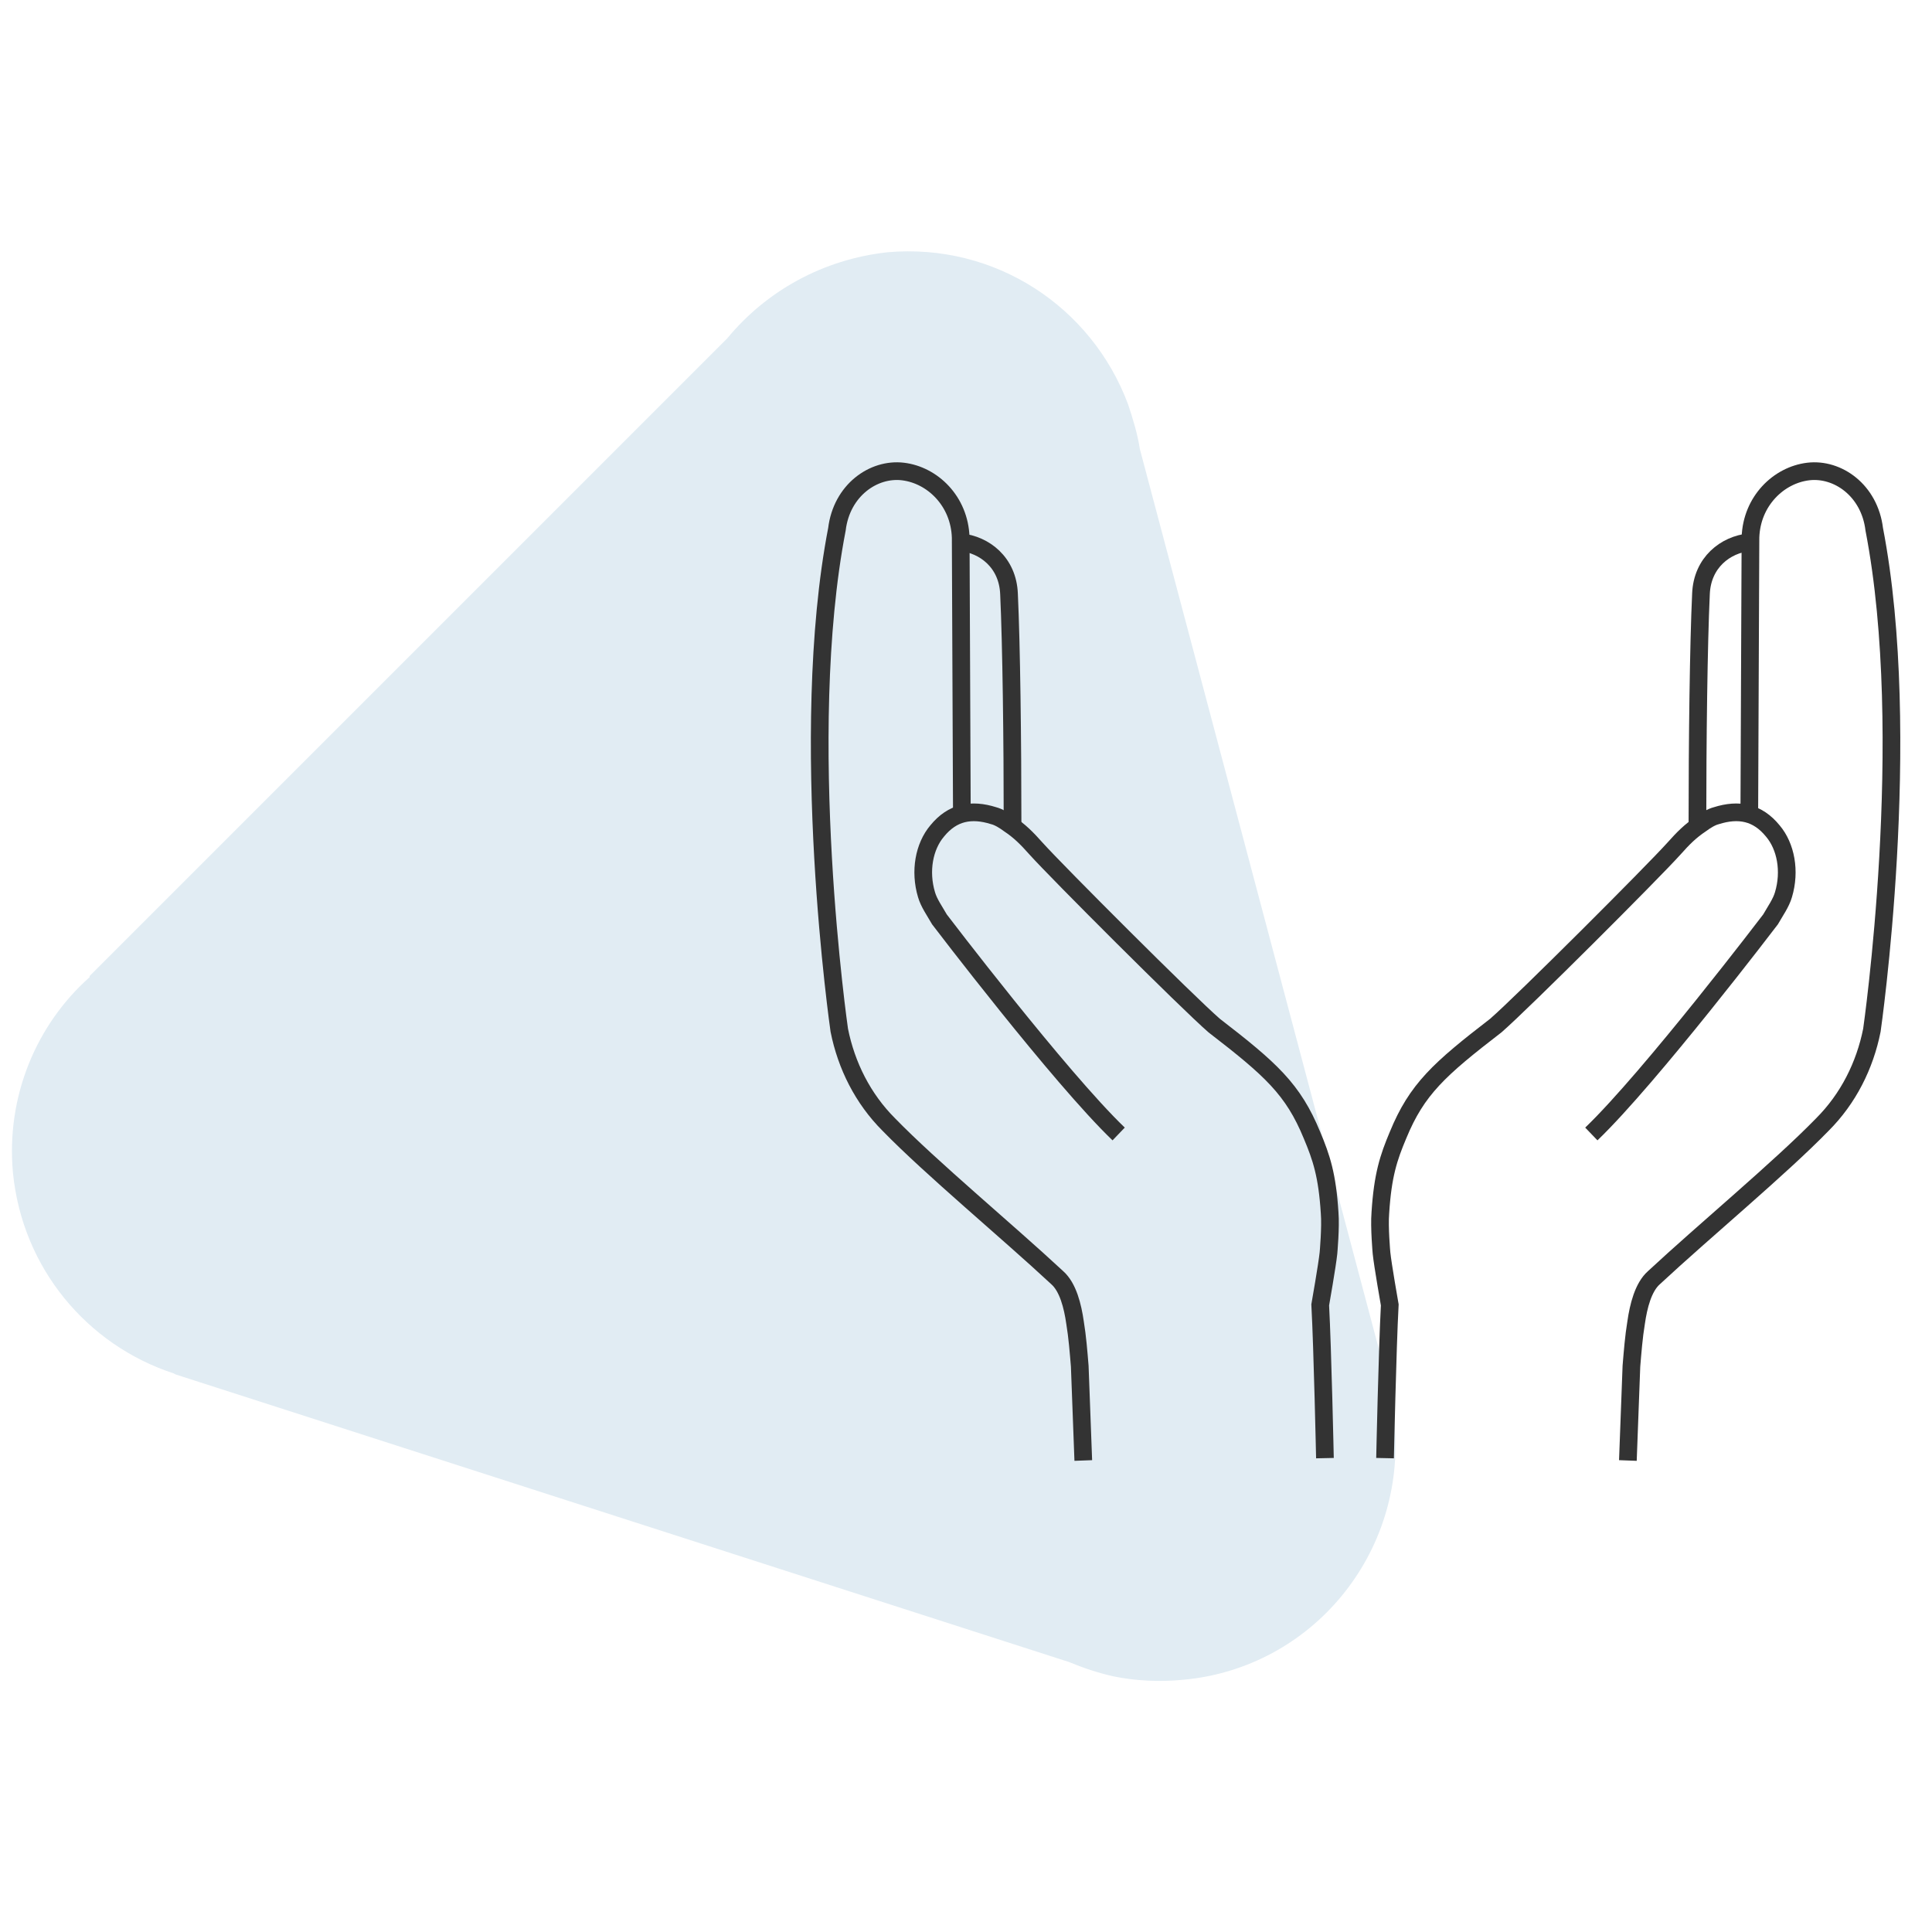 <?xml version="1.0" encoding="utf-8"?>
<!-- Generator: Adobe Illustrator 26.1.0, SVG Export Plug-In . SVG Version: 6.00 Build 0)  -->
<svg version="1.1" xmlns="http://www.w3.org/2000/svg" xmlns:xlink="http://www.w3.org/1999/xlink" x="0px" y="0px"
	 viewBox="0 0 163.9 163.9" style="enable-background:new 0 0 163.9 163.9;" xml:space="preserve">
<style type="text/css">
	.icon-fill{fill:#e1ecf3;}
	.hands-st1{fill:none;stroke:#333333;stroke-width:1.5;stroke-miterlimit:10;}
</style>
<g id="Layer_20_copy">
	<path class="icon-fill" d="M118,118.6L118,118.6l-0.2-0.9c-0.1-0.3-0.1-0.6-0.2-0.9L96.7,38.1c-0.2-1.3-0.6-2.6-1-3.8l0,0l0,0
		C92.6,26,84.4,20.6,75.3,21.4C69.8,22,65,24.7,61.7,28.7l0,0L7.6,82.8l0,0.1C3.1,86.9,0.5,93,1.1,99.5c0.8,8.1,6.3,14.6,13.6,17
		l0,0l0.2,0.1c0,0,0,0,0,0l75.8,24.4c1.2,0.5,2.4,0.9,3.7,1.2l0,0l0,0c1.9,0.4,4,0.5,6,0.3c10.9-1,18.9-10.7,17.9-21.7
		C118.3,120.1,118.2,119.3,118,118.6z"/>
</g>
<g id="Caring">
	<g>
		<g>
			<g>
				<path class="hands-st1" d="M148.4,46c-2,0.2-4,1.7-4.1,4.4c-0.2,4.3-0.3,12.3-0.3,19.7"/>
				<g>
					<path class="hands-st1" d="M117.5,123.7c0,0,0.2-9.3,0.4-13c0,0-0.6-3.4-0.7-4.4c0,0-0.2-2.2-0.1-3.4c0.2-3.2,0.7-4.7,1.5-6.6
						c1.6-3.9,3.5-5.6,8.3-9.3C129.2,85,140.2,74,142,72c0.8-0.9,1.4-1.5,2.3-2.1c0.4-0.3,0.9-0.6,1.3-0.7c1.9-0.6,3.5-0.3,4.8,1.3
						c1.1,1.3,1.5,3.4,0.9,5.4c-0.2,0.7-0.7,1.4-1.1,2.1c0,0-10.2,13.4-15.2,18.2"/>
					<path class="hands-st1" d="M148.4,69.2l0.1-23.6l0,0c0.1-3.1,2.4-5.3,4.9-5.6c2.5-0.3,5.2,1.6,5.6,4.9c3.4,17.6-0.2,42.5-0.2,42.5
						l0,0c-0.6,3-2,5.8-4.2,8c-3.6,3.7-10,9-14.3,13c-0.9,0.8-1.3,2.4-1.5,3.8c-0.2,1.2-0.3,2.5-0.4,3.7l-0.3,8"/>
				</g>
			</g>
		</g>
		<g>
			<g>
				<path class="hands-st1" d="M81.5,46c2,0.2,4,1.7,4.1,4.4c0.2,4.3,0.3,12.3,0.3,19.7"/>
				<g>
					<path class="hands-st1" d="M112.4,123.7c0,0-0.2-9.3-0.4-13c0,0,0.6-3.4,0.7-4.4c0,0,0.2-2.2,0.1-3.4c-0.2-3.2-0.7-4.7-1.5-6.6
						c-1.6-3.9-3.5-5.6-8.3-9.3C100.7,85,89.7,74,87.9,72c-0.8-0.9-1.4-1.5-2.3-2.1c-0.4-0.3-0.9-0.6-1.3-0.7
						c-1.9-0.6-3.5-0.3-4.8,1.3c-1.1,1.3-1.5,3.4-0.9,5.4c0.2,0.7,0.7,1.4,1.1,2.1c0,0,10.2,13.4,15.2,18.2"/>
					<path class="hands-st1" d="M81.6,69.2l-0.1-23.6l0,0c-0.1-3.1-2.4-5.3-4.9-5.6c-2.5-0.3-5.2,1.6-5.6,4.9c-3.4,17.6,0.2,42.5,0.2,42.5
						l0,0c0.6,3,2,5.8,4.2,8c3.6,3.7,10,9,14.3,13c0.9,0.8,1.3,2.4,1.5,3.8c0.2,1.2,0.3,2.5,0.4,3.7l0.3,8"/>
				</g>
			</g>
		</g>
	</g>
</g>
</svg>
